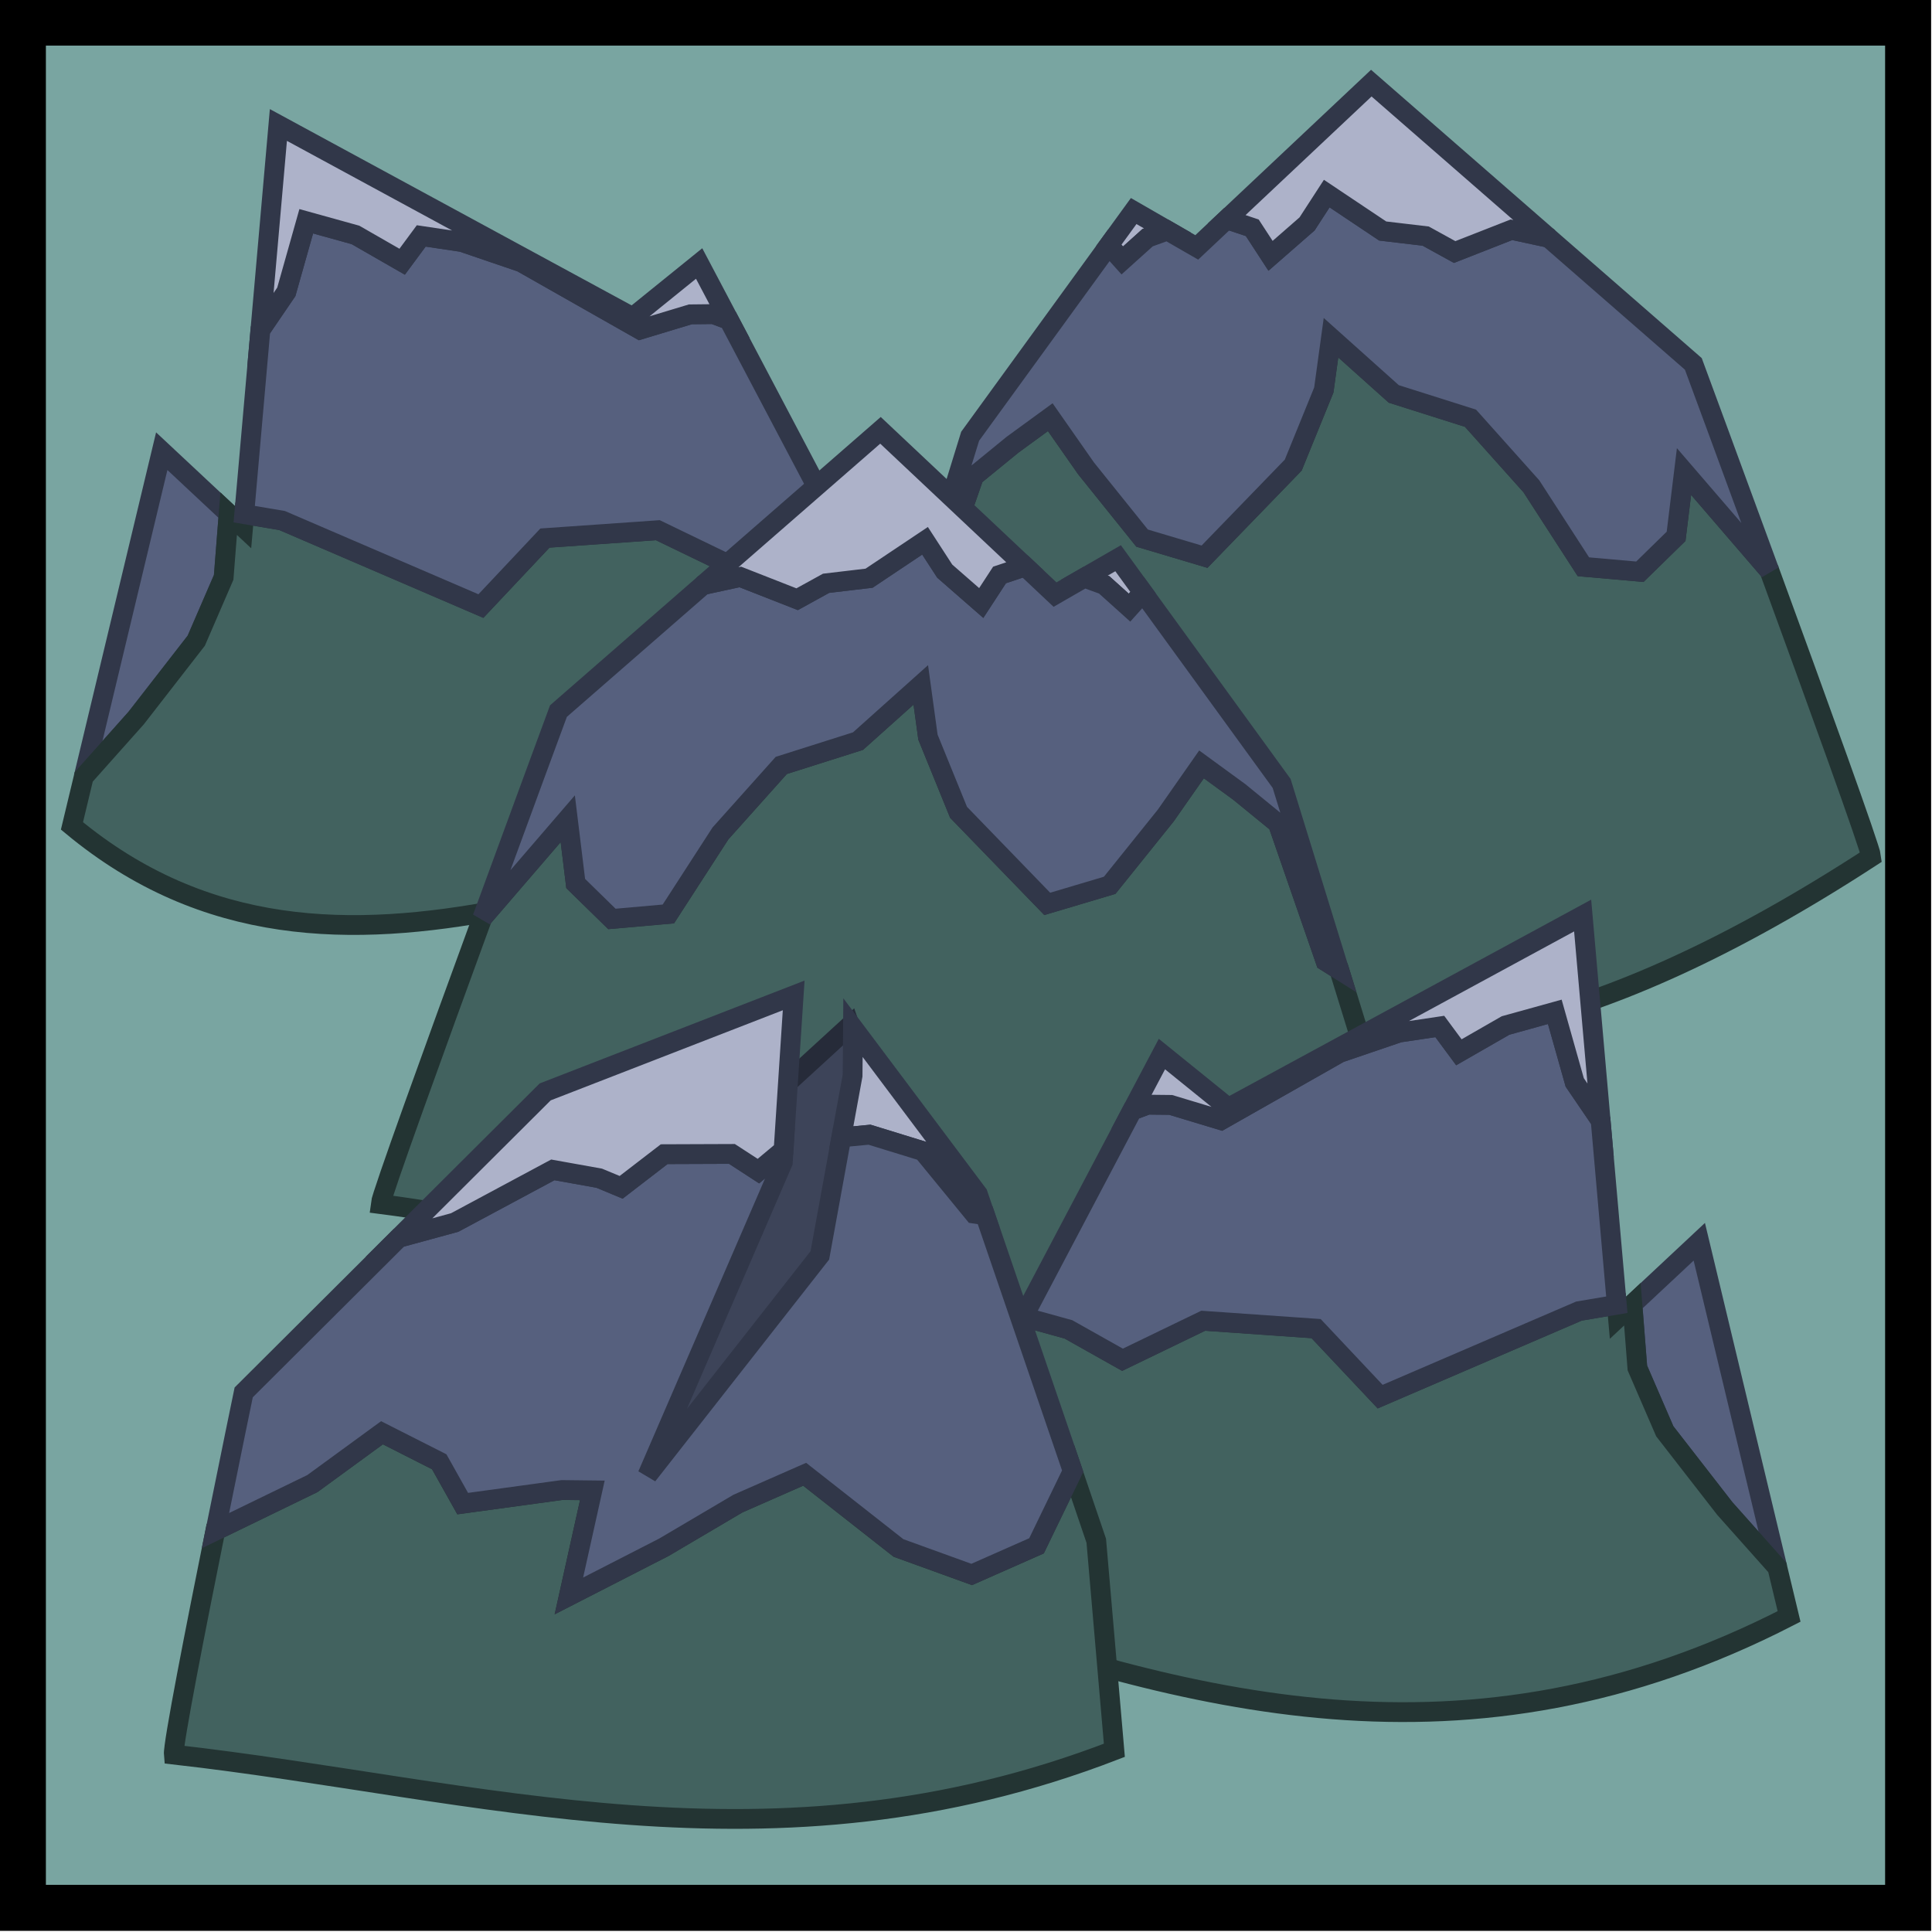 <?xml version="1.0" encoding="UTF-8" standalone="no"?>
<!-- Created with Inkscape (http://www.inkscape.org/) -->

<svg
   width="38.775mm"
   height="38.775mm"
   viewBox="0 0 38.775 38.775"
   version="1.1"
   id="svg1240"
   inkscape:version="1.2.2 (b0a8486541, 2022-12-01)"
   sodipodi:docname="mountain.svg"
   xmlns:inkscape="http://www.inkscape.org/namespaces/inkscape"
   xmlns:sodipodi="http://sodipodi.sourceforge.net/DTD/sodipodi-0.dtd"
   xmlns="http://www.w3.org/2000/svg"
   xmlns:svg="http://www.w3.org/2000/svg">
  <sodipodi:namedview
     id="namedview1242"
     pagecolor="#505050"
     bordercolor="#eeeeee"
     borderopacity="1"
     inkscape:showpageshadow="0"
     inkscape:pageopacity="0"
     inkscape:pagecheckerboard="0"
     inkscape:deskcolor="#505050"
     inkscape:document-units="mm"
     showgrid="false"
     inkscape:zoom="3.8535538"
     inkscape:cx="57.090159"
     inkscape:cy="59.814917"
     inkscape:window-width="1920"
     inkscape:window-height="1015"
     inkscape:window-x="0"
     inkscape:window-y="0"
     inkscape:window-maximized="1"
     inkscape:current-layer="layer1" />
  <defs
     id="defs1237" />
  <g
     inkscape:label="Layer 1"
     inkscape:groupmode="layer"
     id="layer1"
     transform="translate(-15.502,-20.929)">
    <g
       id="g2115"
       transform="matrix(0.969,0,0,0.969,8.153,-0.289)">
      <rect
         style="fill:#79a5a1;stroke:#000000;stroke-width:0.953;fill-opacity:1"
         id="rect61-6-7"
         width="39.047"
         height="39.047"
         x="8.058"
         y="22.365" />
      <g
         id="g7331"
         style="display:inline;fill:#006b0d;fill-opacity:1;stroke-width:0.397;stroke-dasharray:none"
         transform="matrix(-1.032,0,0,1.032,-126.632,72.329)">
        <path
           id="path4872"
           style="fill:#42625f;fill-opacity:1;stroke:#233433;stroke-width:0.397;stroke-dasharray:none;stroke-opacity:1;paint-order:markers stroke fill;stop-color:#000000"
           d="m -148.371,-36.376 -0.272,-0.171 -0.958,-2.765 -0.774,-0.632 -0.758,-0.553 -0.718,1.027 -1.125,1.4 -1.253,0.373 -1.78,-1.838 -0.614,-1.508 -0.144,-1.049 -1.26,1.128 -1.54,0.488 -1.221,1.365 -1.045,1.616 -1.133,0.1 -0.727,-0.711 -0.159,-1.3 -1.714,1.991 c -0.962,2.63 -2.024,5.562 -2.043,5.744 11.307,7.355 14.875,1.744 20.625,-0.213 z"
           sodipodi:nodetypes="cccccccccccccccccccccc" />
        <path
           id="path6551"
           style="fill:#adb2c9;fill-opacity:1;stroke:#313749;stroke-width:0.397;stroke-dasharray:none;stroke-opacity:1;paint-order:markers stroke fill;stop-color:#000000"
           d="m -153.484,-44.243 0.398,0.144 0.508,0.457 0.271,-0.302 -0.5,-0.689 z" />
        <path
           id="path6958"
           style="fill:#56607e;fill-opacity:1;stroke:#313749;stroke-width:0.397;stroke-dasharray:none;stroke-opacity:1;paint-order:markers stroke fill;stop-color:#000000"
           d="m -154.673,-44.468 -0.513,0.171 -0.367,0.563 -0.733,-0.64 -0.395,-0.609 -1.123,0.751 -0.863,0.102 -0.581,0.32 -1.14,-0.447 -0.749,0.162 -2.902,2.53 c 0,0 -0.73,1.975 -1.527,4.152 l 1.714,-1.991 0.159,1.3 0.727,0.711 1.133,-0.1 1.045,-1.616 1.221,-1.365 1.54,-0.488 1.26,-1.128 0.144,1.049 0.614,1.508 1.78,1.838 1.253,-0.373 1.125,-1.4 0.718,-1.027 0.758,0.553 0.774,0.632 0.958,2.765 0.272,0.171 -1.154,-3.739 -2.782,-3.83 -0.271,0.302 -0.508,-0.457 -0.398,-0.144 -0.589,0.339 z" />
        <path
           id="path6956"
           style="fill:#adb2c9;fill-opacity:1;stroke:#313749;stroke-width:0.397;stroke-dasharray:none;stroke-opacity:1;paint-order:markers stroke fill;stop-color:#000000"
           d="m -157.576,-47.2 -3.562,3.105 0.749,-0.162 1.14,0.447 0.581,-0.32 0.863,-0.102 1.123,-0.751 0.395,0.609 0.733,0.64 0.367,-0.563 0.513,-0.171 z" />
      </g>
      <g
         id="g7325"
         transform="matrix(1.032,0,0,1.032,155.503,72.268)"
         style="display:inline;fill:#006b0d;fill-opacity:1;stroke-width:0.397;stroke-dasharray:none">
        <path
           id="path4874"
           style="fill:#56607e;fill-opacity:1;stroke:#313749;stroke-width:0.397;stroke-dasharray:none;stroke-opacity:1;paint-order:markers stroke fill;stop-color:#000000"
           d="m -141.653,-33.216 1.054,-1.183 1.205,-1.551 0.55,-1.271 0.1,-1.278 -1.342,-1.255 z" />
        <path
           id="path6556"
           style="fill:#42625f;fill-opacity:1;stroke:#233433;stroke-width:0.397;stroke-dasharray:none;stroke-opacity:1;paint-order:markers stroke fill;stop-color:#000000"
           d="m -126.519,-38.247 -0.905,0.25 -1.085,0.61 -1.62,-0.783 -2.266,0.158 -1.285,1.365 -3.99,-1.717 -0.76,-0.128 -0.023,0.263 -0.29,-0.271 -0.1,1.278 -0.55,1.271 -1.205,1.551 -1.054,1.183 -0.236,0.983 c 5.35,4.445 11.749,0.105 17.671,-0.243 l -0.667,-2.674 z"
           sodipodi:nodetypes="cccccccccccccccccc" />
        <path
           id="path6554"
           style="fill:#56607e;fill-opacity:1;stroke:#313749;stroke-width:0.397;stroke-dasharray:none;stroke-opacity:1;paint-order:markers stroke fill;stop-color:#000000"
           d="m -128.704,-42.388 -0.31,-0.116 -0.463,0.005 -1.01,0.305 -2.381,-1.351 -1.191,-0.406 -0.819,-0.122 -0.383,0.518 -0.937,-0.538 -0.988,-0.274 -0.4,1.417 -0.52,0.763 -0.325,3.697 0.76,0.128 3.99,1.717 1.285,-1.365 2.266,-0.158 1.62,0.783 1.085,-0.61 0.905,-0.25 z" />
        <path
           id="path6961"
           style="fill:#adb2c9;fill-opacity:1;stroke:#313749;stroke-width:0.397;stroke-dasharray:none;stroke-opacity:1;paint-order:markers stroke fill;stop-color:#000000"
           d="m -137.745,-46.301 -0.361,4.112 0.52,-0.763 0.4,-1.417 0.988,0.274 0.937,0.538 0.383,-0.518 0.819,0.122 1.191,0.406 2.381,1.351 1.01,-0.305 0.463,-0.005 0.31,0.116 -0.597,-1.131 -1.333,1.078 z" />
      </g>
      <g
         id="g7331-3"
         style="display:inline;fill:#006b0d;fill-opacity:1;stroke-width:0.397;stroke-dasharray:none"
         transform="matrix(1.032,0,0,1.032,188.439,79.52)">
        <path
           id="path4872-6"
           style="fill:#42625f;fill-opacity:1;stroke:#233433;stroke-width:0.397;stroke-dasharray:none;stroke-opacity:1;paint-order:markers stroke fill;stop-color:#000000"
           d="m -148.371,-36.376 -0.272,-0.171 -0.958,-2.765 -0.774,-0.632 -0.758,-0.553 -0.718,1.027 -1.125,1.4 -1.253,0.373 -1.78,-1.838 -0.614,-1.508 -0.144,-1.049 -1.26,1.128 -1.54,0.488 -1.221,1.365 -1.045,1.616 -1.133,0.1 -0.727,-0.711 -0.159,-1.3 -1.714,1.991 c -0.962,2.63 -2.024,5.562 -2.043,5.744 6.797,0.874 13.385,4.29 20.625,-0.213 z"
           sodipodi:nodetypes="cccccccccccccccccccccc" />
        <path
           id="path6551-7"
           style="fill:#adb2c9;fill-opacity:1;stroke:#313749;stroke-width:0.397;stroke-dasharray:none;stroke-opacity:1;paint-order:markers stroke fill;stop-color:#000000"
           d="m -153.484,-44.243 0.398,0.144 0.508,0.457 0.271,-0.302 -0.5,-0.689 z" />
        <path
           id="path6958-5"
           style="fill:#56607e;fill-opacity:1;stroke:#313749;stroke-width:0.397;stroke-dasharray:none;stroke-opacity:1;paint-order:markers stroke fill;stop-color:#000000"
           d="m -154.673,-44.468 -0.513,0.171 -0.367,0.563 -0.733,-0.64 -0.395,-0.609 -1.123,0.751 -0.863,0.102 -0.581,0.32 -1.14,-0.447 -0.749,0.162 -2.902,2.53 c 0,0 -0.73,1.975 -1.527,4.152 l 1.714,-1.991 0.159,1.3 0.727,0.711 1.133,-0.1 1.045,-1.616 1.221,-1.365 1.54,-0.488 1.26,-1.128 0.144,1.049 0.614,1.508 1.78,1.838 1.253,-0.373 1.125,-1.4 0.718,-1.027 0.758,0.553 0.774,0.632 0.958,2.765 0.272,0.171 -1.154,-3.739 -2.782,-3.83 -0.271,0.302 -0.508,-0.457 -0.398,-0.144 -0.589,0.339 z" />
        <path
           id="path6956-3"
           style="fill:#adb2c9;fill-opacity:1;stroke:#313749;stroke-width:0.397;stroke-dasharray:none;stroke-opacity:1;paint-order:markers stroke fill;stop-color:#000000"
           d="m -157.576,-47.2 -3.562,3.105 0.749,-0.162 1.14,0.447 0.581,-0.32 0.863,-0.102 1.123,-0.751 0.395,0.609 0.733,0.64 0.367,-0.563 0.513,-0.171 z" />
      </g>
      <g
         id="g7325-5"
         transform="matrix(-1.032,0,0,1.032,-101.789,88.642)"
         style="display:inline;fill:#006b0d;fill-opacity:1;stroke-width:0.397;stroke-dasharray:none">
        <path
           id="path4874-6"
           style="fill:#56607e;fill-opacity:1;stroke:#313749;stroke-width:0.397;stroke-dasharray:none;stroke-opacity:1;paint-order:markers stroke fill;stop-color:#000000"
           d="m -141.653,-33.216 1.054,-1.183 1.205,-1.551 0.55,-1.271 0.1,-1.278 -1.342,-1.255 z" />
        <path
           id="path6556-2"
           style="fill:#42625f;fill-opacity:1;stroke:#233433;stroke-width:0.397;stroke-dasharray:none;stroke-opacity:1;paint-order:markers stroke fill;stop-color:#000000"
           d="m -126.519,-38.247 -0.905,0.25 -1.085,0.61 -1.62,-0.783 -2.266,0.158 -1.285,1.365 -3.99,-1.717 -0.76,-0.128 -0.023,0.263 -0.29,-0.271 -0.1,1.278 -0.55,1.271 -1.205,1.551 -1.054,1.183 -0.236,0.983 c 6.452,3.319 12.094,1.732 17.671,-0.243 l -0.667,-2.674 z"
           sodipodi:nodetypes="cccccccccccccccccc" />
        <path
           id="path6554-9"
           style="fill:#56607e;fill-opacity:1;stroke:#313749;stroke-width:0.397;stroke-dasharray:none;stroke-opacity:1;paint-order:markers stroke fill;stop-color:#000000"
           d="m -128.704,-42.388 -0.31,-0.116 -0.463,0.005 -1.01,0.305 -2.381,-1.351 -1.191,-0.406 -0.819,-0.122 -0.383,0.518 -0.937,-0.538 -0.988,-0.274 -0.4,1.417 -0.52,0.763 -0.325,3.697 0.76,0.128 3.99,1.717 1.285,-1.365 2.266,-0.158 1.62,0.783 1.085,-0.61 0.905,-0.25 z" />
        <path
           id="path6961-1"
           style="fill:#adb2c9;fill-opacity:1;stroke:#313749;stroke-width:0.397;stroke-dasharray:none;stroke-opacity:1;paint-order:markers stroke fill;stop-color:#000000"
           d="m -137.745,-46.301 -0.361,4.112 0.52,-0.763 0.4,-1.417 0.988,0.274 0.937,0.538 0.383,-0.518 0.819,0.122 1.191,0.406 2.381,1.351 1.01,-0.305 0.463,-0.005 0.31,0.116 -0.597,-1.131 -1.333,1.078 z" />
      </g>
      <g
         id="g7319"
         transform="matrix(1.032,0,0,1.032,135.937,91.763)"
         style="display:inline;fill:#006b0d;fill-opacity:1;stroke-width:0.397;stroke-dasharray:none">
        <path
           style="fill:#3d4459;fill-opacity:1;stroke:#262b39;stroke-width:0.397;stroke-dasharray:none;stroke-opacity:1;paint-order:markers stroke fill;stop-color:#000000"
           d="m -107.318,-47.113 -1.209,1.107 -3.6,4.662 -2.455,4.372 1.055,1.701 5.395,-4.662 1.698,-4.626 z"
           id="path5139"
           sodipodi:nodetypes="cccccccc" />
        <path
           id="path4876"
           style="fill:#42625f;fill-opacity:1;stroke:#233433;stroke-width:0.397;stroke-dasharray:none;stroke-opacity:1;paint-order:markers stroke fill;stop-color:#000000"
           d="m -102.846,-38.174 -0.726,1.499 -1.301,0.575 -1.469,-0.532 -1.883,-1.479 -1.34,0.589 -1.485,0.876 -1.907,0.977 0.471,-2.119 -0.607,-0.007 -1.995,0.273 -0.471,-0.84 -1.149,-0.582 -1.397,1.02 -1.946,0.945 c -0.397,1.969 -0.853,4.29 -0.834,4.493 6.132,0.694 12.001,2.568 18.877,-0.086 l -0.363,-4.205 z"
           sodipodi:nodetypes="ccccccccccccccccccc" />
        <path
           id="path6559"
           style="fill:#adb2c9;fill-opacity:1;stroke:#313749;stroke-width:0.397;stroke-dasharray:none;stroke-opacity:1;paint-order:markers stroke fill;stop-color:#000000"
           d="m -107.489,-44.872 0.565,-0.054 1.072,0.33 1.027,1.254 0.222,0.032 -0.145,-0.425 -2.506,-3.341 -0.008,0.964 z" />
        <path
           id="path7242"
           style="fill:#56607e;fill-opacity:1;stroke:#313749;stroke-width:0.397;stroke-dasharray:none;stroke-opacity:1;paint-order:markers stroke fill;stop-color:#000000"
           d="m -108.647,-44.617 -0.505,0.422 -0.531,-0.345 -1.36,0.005 -0.864,0.665 -0.44,-0.183 -0.931,-0.167 -1.969,1.056 -1.121,0.306 -3.114,3.103 c 0,0 -0.267,1.29 -0.567,2.775 l 1.946,-0.945 1.397,-1.02 1.149,0.582 0.471,0.84 1.995,-0.273 0.607,0.007 -0.471,2.119 1.907,-0.977 1.485,-0.876 1.34,-0.589 1.883,1.479 1.469,0.532 1.301,-0.575 0.726,-1.499 -1.757,-5.136 -0.222,-0.032 -1.027,-1.254 -1.072,-0.33 -0.565,0.054 -0.432,2.368 -3.46,4.413 2.717,-6.281 z" />
        <path
           id="path7240"
           style="fill:#adb2c9;fill-opacity:1;stroke:#313749;stroke-width:0.397;stroke-dasharray:none;stroke-opacity:1;paint-order:markers stroke fill;stop-color:#000000"
           d="m -108.444,-47.722 -4.987,1.936 -2.937,2.927 1.121,-0.306 1.969,-1.056 0.931,0.167 0.44,0.183 0.864,-0.665 1.36,-0.005 0.531,0.345 0.505,-0.422 z" />
      </g>
    </g>
  </g>
</svg>
